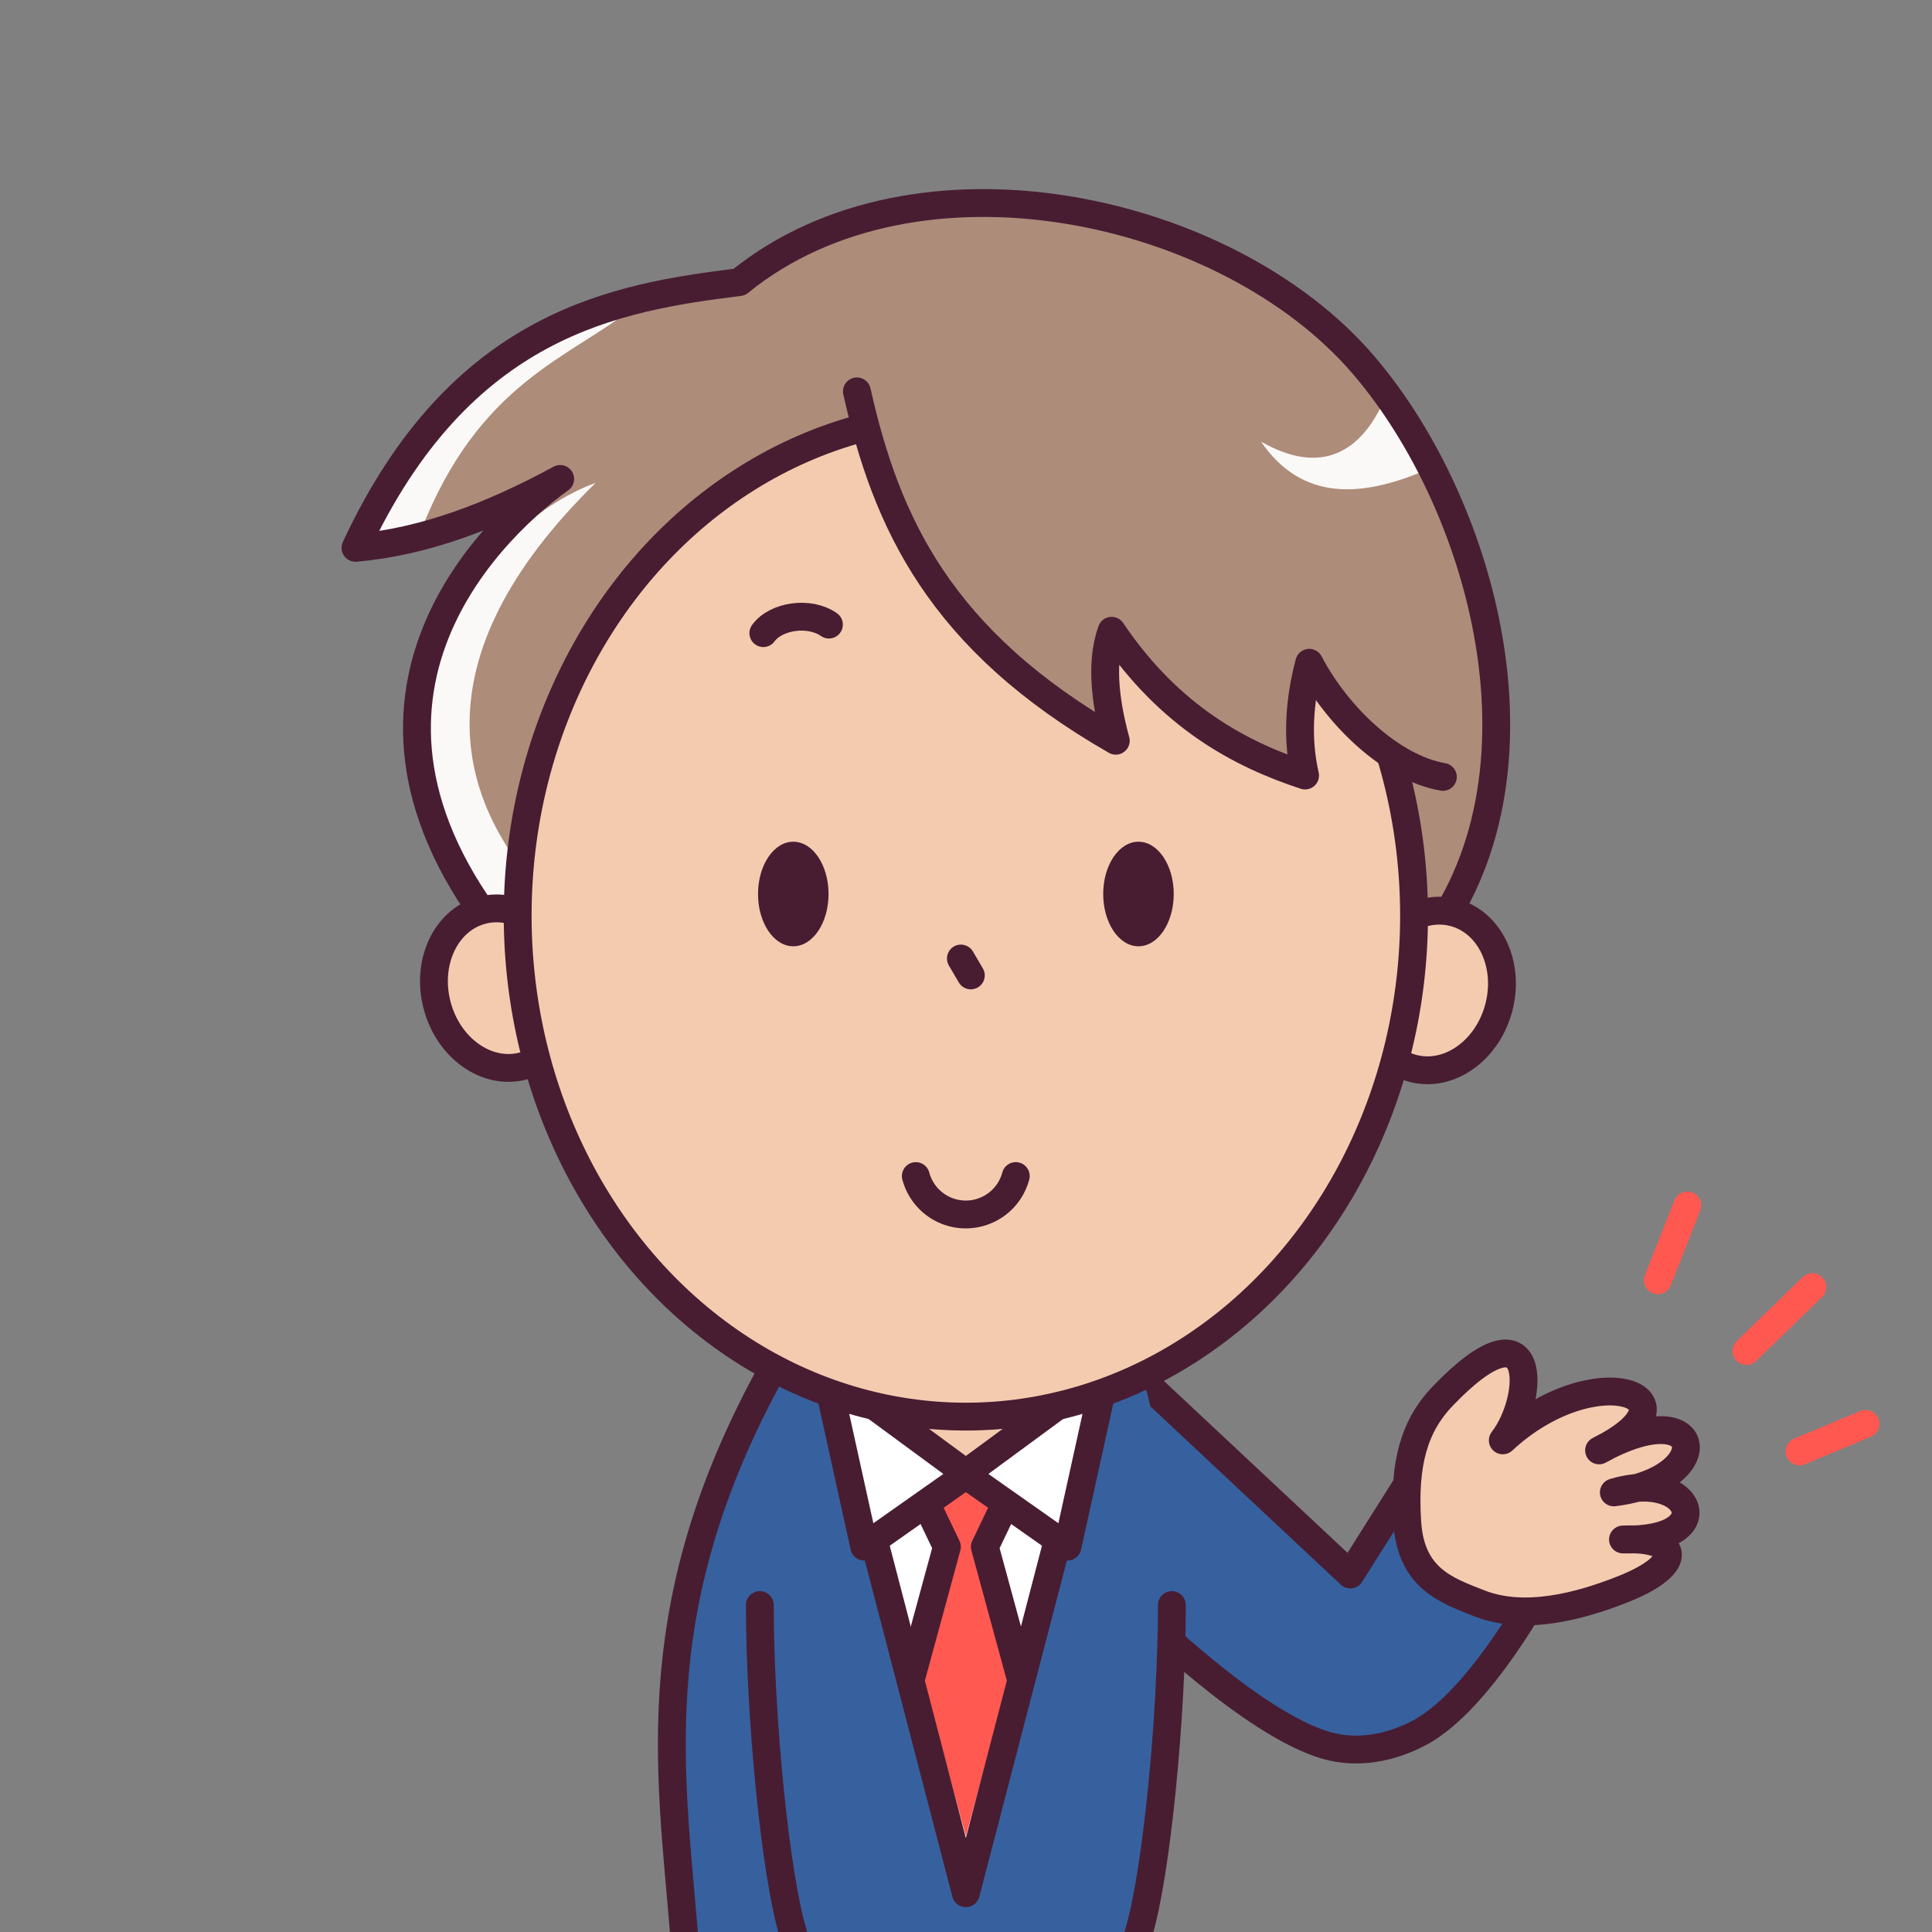 <svg width="120" height="120" version="1.1" viewBox="0 0 120 120" xmlns="http://www.w3.org/2000/svg">
 <rect x="0" y="0" width="120" height="120" fill="#808080" stroke="none"/>
 <g transform="translate(690.934)">
  <path d="m-619.658 86.005 12.594 11.791 4.013-6.359 9.013 4.939s-4.366 8.907-8.704 11.235c-1.783 0.957-3.858 1.36-5.803 0.803-4.636-1.33-11.549-8.187-11.549-8.187" fill="#36619e" fill-rule="evenodd" stroke="#481d32" stroke-linecap="round" stroke-linejoin="round" stroke-width="1.729"/>
  <g transform="matrix(1.307,0,0,1.307,-644.307,-680.788)" fill="#36619e" fill-rule="evenodd">
   <path d="m1.364 585.386c-6.591 11.551-5.163 19.589-4.527 27.527h5.147c0-9.06 0.793-13.954 1.451-20.584"/>
   <path d="m1.364 585.386c-6.591 11.551-5.163 19.528-4.527 27.466" stroke="#481d32" stroke-linecap="round" stroke-linejoin="round" stroke-width="1.323"/>
  </g>
  <g transform="matrix(1.307,0,0,1.307,-644.343,-412.716)">
   <g transform="translate(-.2)">
    <path d="m2.249 380.741c-1.018 2.289-1.587 8.943-1.587 13.461s0.729 11.04 1.587 13.461h16.408c0.858-2.421 1.587-8.943 1.587-13.461s-0.57-11.171-1.587-13.461z" fill="#36619e" fill-rule="evenodd"/>
    <path d="m0.661 392.05c0 5.24 0.729 12.803 1.587 15.611m16.408 0c0.858-2.808 1.587-10.371 1.587-15.611" fill="none" stroke="#481d32" stroke-linecap="round" stroke-linejoin="round" stroke-width="1.323"/>
   </g>
   <path d="m3.638 380.344 6.615 25.4 6.615-25.4" fill="#fff" fill-rule="evenodd"/>
   <path d="m7.668 385.762 1.684 3.519-1.263 5.8 2.164 7.951 2.164-7.951-1.263-5.8 1.684-3.519z" fill="#ff5952" fill-rule="evenodd"/>
   <path d="m12.852 395.517-1.698-6.235 1.684-3.519h-5.17l1.684 3.519-1.698 6.235" fill="#ff5952" fill-rule="evenodd" stroke="#481d32" stroke-linecap="round" stroke-linejoin="round" stroke-width="1.323"/>
   <path d="m3.638 380.344 3.741 14.367 2.873 11.033 6.615-25.4" fill="none" stroke="#481d32" stroke-linecap="round" stroke-linejoin="round" stroke-width="1.323"/>
   <rect x="5.821" y="380.211" width="8.864" height="5.689" fill="#f4cbaf" stroke="#481d32" stroke-linecap="round" stroke-linejoin="round" stroke-width="1.323"/>
   <path d="m3.572 380.873 1.852 8.401 4.829-3.4 4.829 3.4 1.852-8.401-6.681 4.912z" fill="#fff" fill-rule="evenodd" stroke="#481d32" stroke-linecap="round" stroke-linejoin="round" stroke-width="1.323"/>
  </g>
  <g transform="matrix(1.307,0,0,1.307,-644.281,-412.716)">
   <path d="m-8.419 363.978h36.856c10.903-7.094 7.355-23.057 0.655-30.87-6.491-7.569-21.253-10.764-29.654-3.929-5.825 0.729-13.254 1.91-18.241 12.629 3.274-0.286 6.455-1.501 9.729-3.274-3.991 2.872-13.424 12.511 0.655 25.444z" fill="#ad8c7a" fill-rule="evenodd"/>
   <path d="m24.228 336.756c2.855 1.641 4.778 0.526 5.893-2.058 0.935 1.123 1.621 2.245 2.058 3.368-3.187 1.388-6.007 1.526-7.951-1.31zm-42.656 4.958 2.713-0.655c2.769-7.145 7.133-8.276 10.103-10.664-3.118 1.032-8.762 2.891-12.816 11.319zm8.419 16.37-2.058 1.684c-8.141-9.617-0.948-18.999 4.677-21.047-8.61 8.448-6.483 15.114-2.619 19.364z" fill="#fff" fill-opacity=".948" fill-rule="evenodd"/>
   <path d="m31.702 361.136c6.761-7.893 3.304-21.134-2.609-28.028-6.491-7.569-21.253-10.764-29.654-3.929-5.825 0.729-13.254 1.91-18.241 12.629 3.274-0.286 6.455-1.501 9.729-3.274-3.713 2.672-12.137 11.202-1.953 22.792" fill="none" stroke="#481d32" stroke-linecap="round" stroke-linejoin="round" stroke-width="1.323"/>
  </g>
  <g transform="matrix(1.307,0,0,1.307,-643.745,-462.265)">
   <ellipse transform="rotate(-14.855)" cx="-114.531" cy="384.119" rx="3.213" ry="3.828" fill="#f4cbaf" stroke="#481d32" stroke-width="1.323"/>
   <ellipse transform="matrix(-.967 -.256 -.256 .967 0 0)" cx="-133.466" cy="379.097" rx="3.213" ry="3.828" fill="#f4cbaf" stroke="#481d32" stroke-width="1.323"/>
   <ellipse cx="9.795" cy="397.193" rx="21.299" ry="23.812" fill="#f4cbaf"/>
   <path d="m9.559 399.235 0.472 0.803" fill="none" stroke="#481d32" stroke-linecap="round" stroke-width="1.323"/>
   <ellipse cx="9.795" cy="397.193" rx="21.299" ry="23.812" fill="none" stroke="#481d32" stroke-linecap="round" stroke-linejoin="round" stroke-width="1.323"/>
  </g>
  <g transform="matrix(1.307,0,0,1.307,-644.281,-412.716)">
   <path d="m5.027 334.372c1.392 6.204 3.916 11.798 12.303 16.603-0.566-2.075-0.69-3.855-0.198-5.226 2.793 4.141 6.183 5.894 9.194 6.879-0.389-1.695-0.295-3.486 0.198-5.358 1.316 2.519 3.89 4.996 6.35 5.424-2.121-4.758-2.796-8.496-8.119-13.752-7.098-7.01-13.093-5.327-19.729-4.571z" fill="#ad8c7a" fill-rule="evenodd"/>
   <path d="m5.027 334.372c1.392 6.204 3.916 11.798 12.303 16.603-0.566-2.075-0.69-3.855-0.198-5.226 2.793 4.141 6.183 5.894 9.194 6.879-0.389-1.695-0.295-3.486 0.198-5.358 1.316 2.519 3.89 4.996 6.35 5.424" fill="none" stroke="#481d32" stroke-linecap="round" stroke-linejoin="round" stroke-width="1.323"/>
  </g>
  <g transform="matrix(1.307,0,0,1.307,-644.626,-611.843)" fill="#481d32">
   <ellipse cx="2.268" cy="510.613" rx="1.676" ry="2.485"/>
   <ellipse cx="18.672" cy="510.613" rx="1.676" ry="2.485"/>
  </g>
  <path d="m-643.522 39.325c0.785-1.078 2.865-1.379 4.074-0.53" fill="none" stroke="#481d32" stroke-linecap="round" stroke-width="1.729"/>
  <path d="m-590.085 98.692c3.865-1.543 3.482-3.228-0.043-3.072 6.129 0.146 4.301-4.399-0.568-2.925 6.439-0.801 5.755-6.294-0.917-2.609 6.643-3.314-0.256-5.939-5.98-0.622 2.046-2.641 2.23-8.969-3.741-2.74-1.758 1.834-2.425 4.17-2.195 7.804 0.22 3.492 2.393 4.243 4.496 5.064 2.792 1.09 6.204 0.195 8.948-0.901z" fill="#f4cbaf" fill-rule="evenodd" stroke="#481d32" stroke-linecap="round" stroke-linejoin="round" stroke-width="1.729"/>
  <path d="m-627.843 73.048a3.213 3.218 0 0 1 -3.104 2.385 3.213 3.218 0 0 1 -3.104 -2.385" fill="none" stroke="#481d32" stroke-linecap="round" stroke-linejoin="round" stroke-width="1.729"/>
  <path d="m-575.066 88.441-4.095 1.711m0.794-10.206-4.095 3.972m-3.667-9.045-1.833 4.645" fill="none" stroke="#ff5851" stroke-linecap="round" stroke-linejoin="round" stroke-width="1.729"/>
 </g>
</svg>
